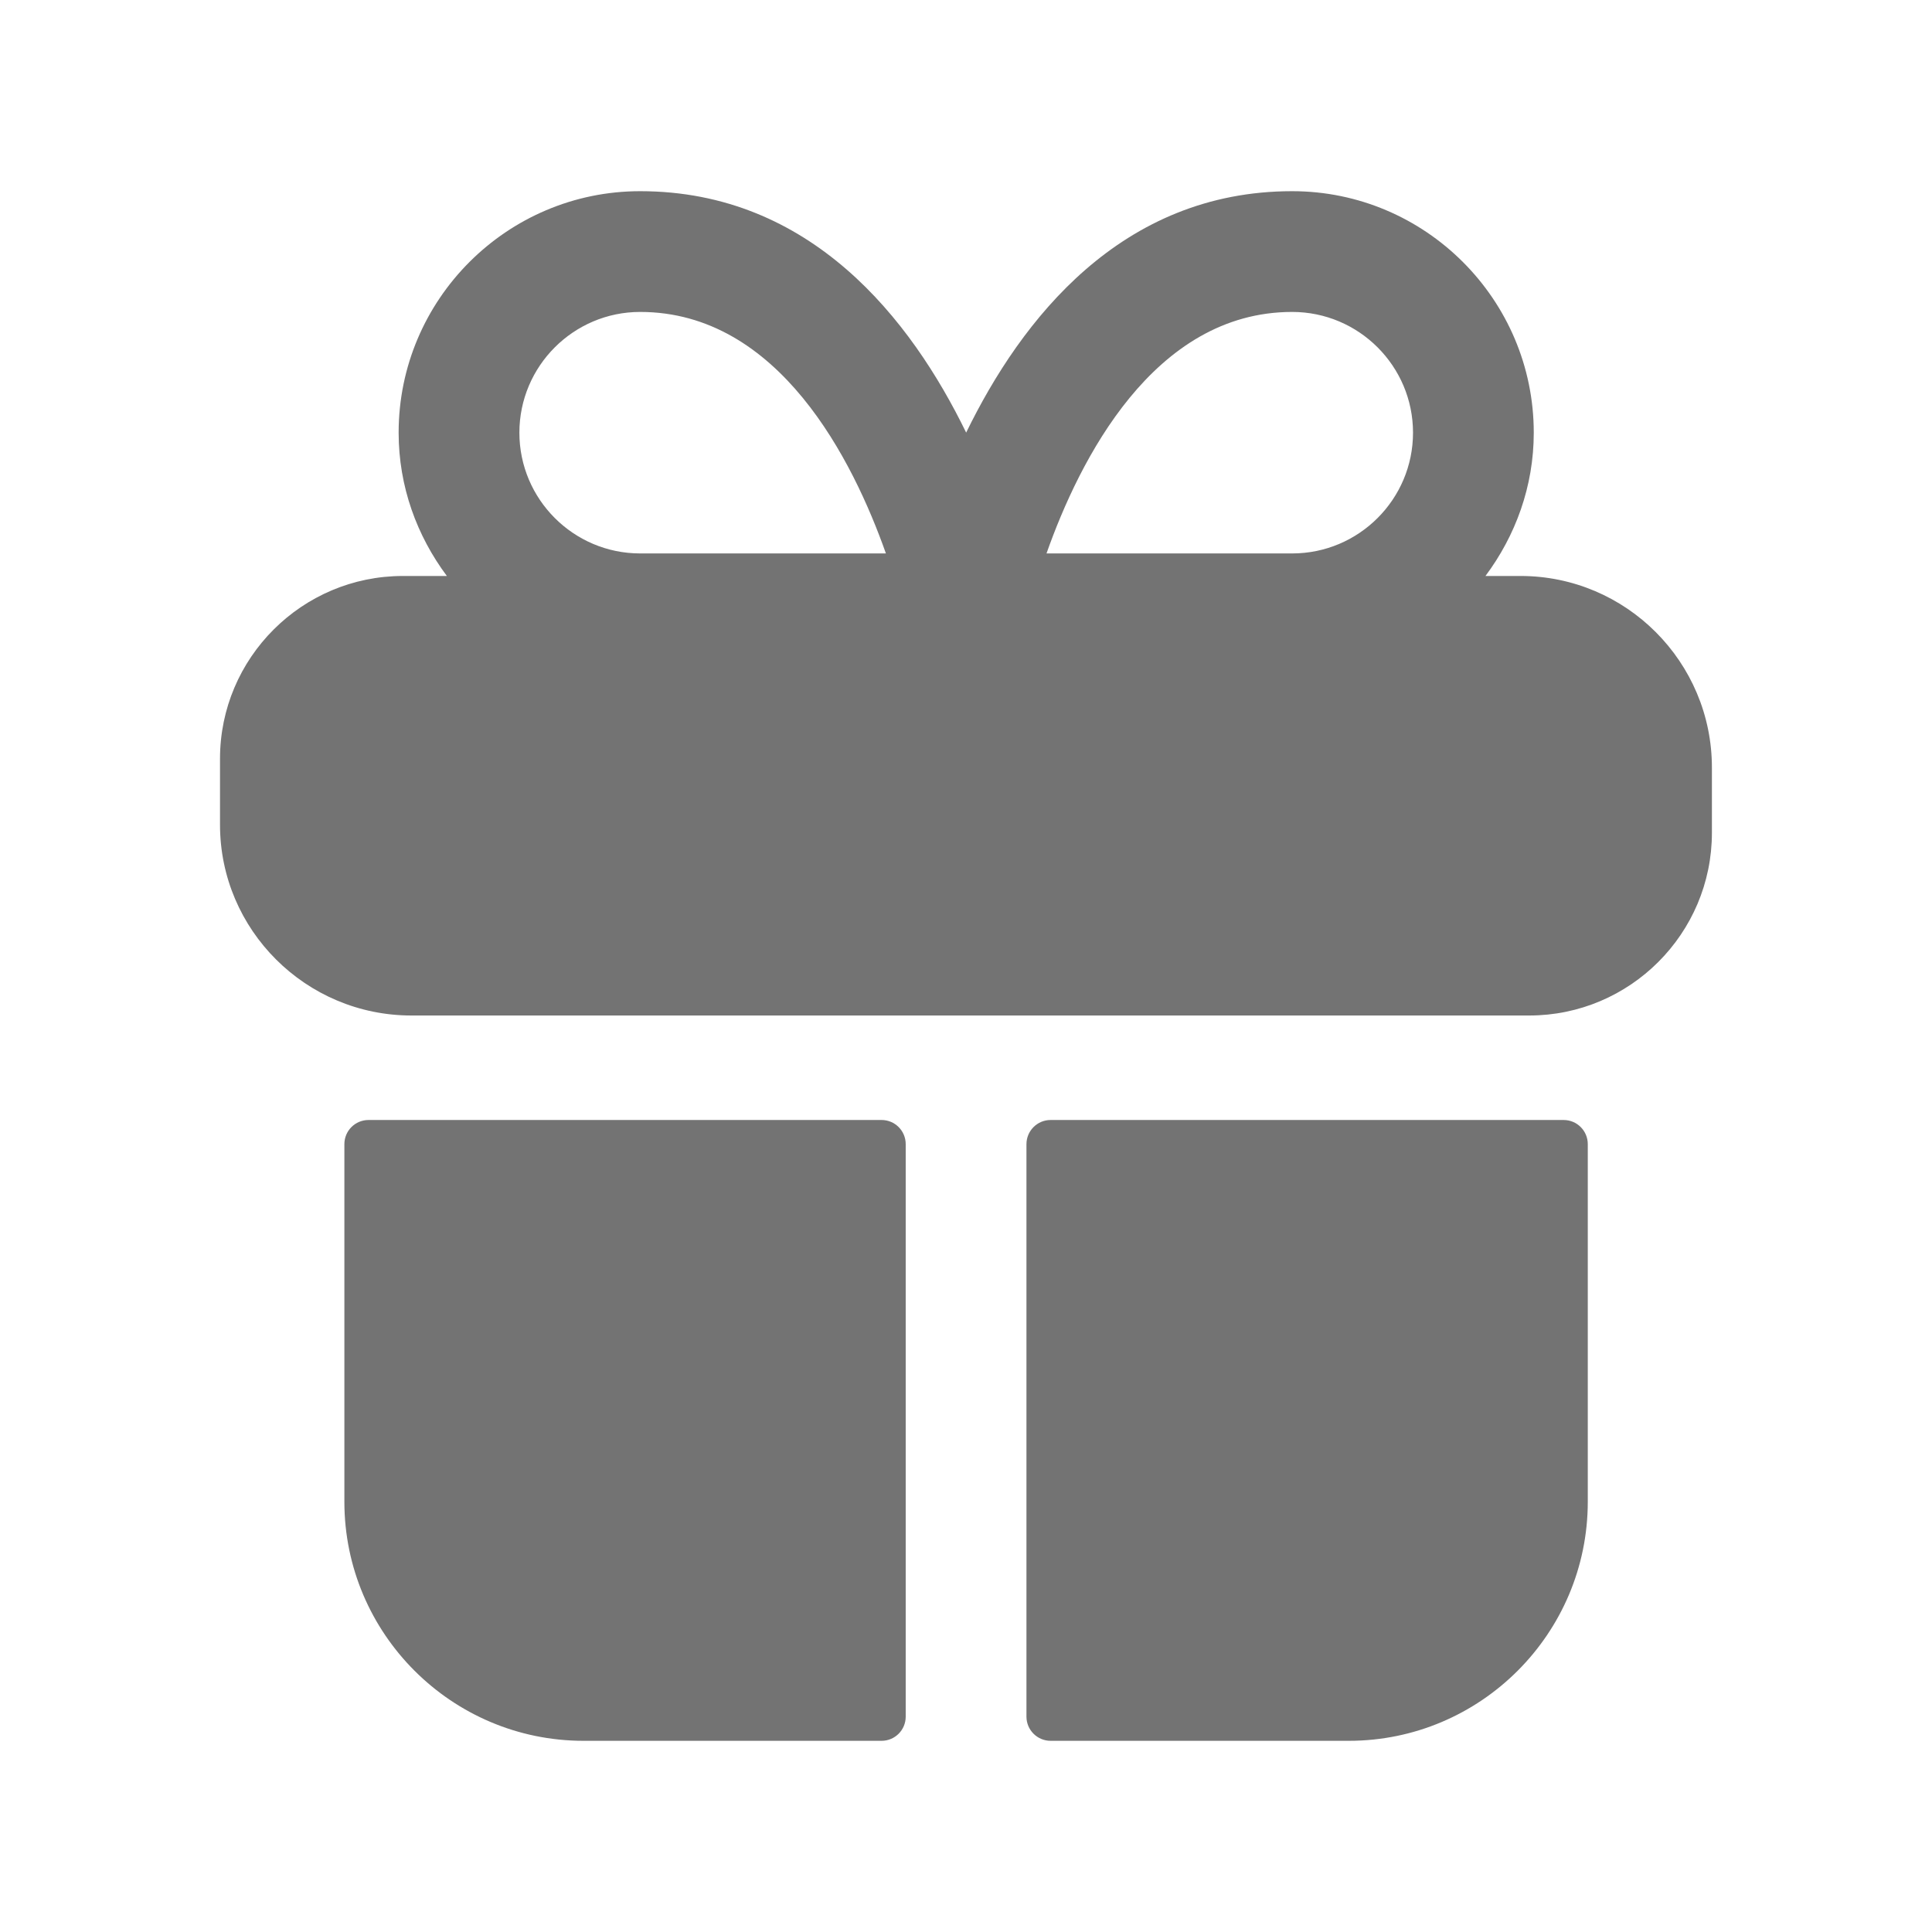 <svg width="24" height="24" viewBox="0 0 24 24" fill="none" xmlns="http://www.w3.org/2000/svg">
<path fill-rule="evenodd" clip-rule="evenodd" d="M4.578 13.913C4.412 13.913 4.278 14.047 4.278 14.213V18.655C4.278 20.293 5.611 21.625 7.249 21.625H10.951C11.117 21.625 11.251 21.491 11.251 21.325V14.213C11.251 14.047 11.117 13.913 10.951 13.913H4.578Z" fill="#737373"/>
<path fill-rule="evenodd" clip-rule="evenodd" d="M13.051 13.913C12.886 13.913 12.751 14.047 12.751 14.213V21.325C12.751 21.491 12.886 21.625 13.051 21.625H16.755C18.392 21.625 19.724 20.293 19.724 18.655V14.213C19.724 14.047 19.59 13.913 19.424 13.913H13.051Z" fill="#737373"/>
<path fill-rule="evenodd" clip-rule="evenodd" d="M7.952 3.875C9.678 3.875 10.598 5.724 11.005 6.875H7.952C7.125 6.875 6.452 6.202 6.452 5.375C6.452 4.548 7.125 3.875 7.952 3.875ZM16.052 3.875C16.88 3.875 17.553 4.548 17.553 5.375C17.553 6.202 16.88 6.875 16.052 6.875H13C13.406 5.724 14.327 3.875 16.052 3.875ZM18.889 7.155H18.453C18.825 6.656 19.053 6.044 19.053 5.375C19.053 3.721 17.706 2.375 16.052 2.375C13.929 2.375 12.687 3.967 12.002 5.374C11.317 3.967 10.075 2.375 7.952 2.375C6.298 2.375 4.952 3.721 4.952 5.375C4.952 6.044 5.179 6.656 5.551 7.155H5.005C3.752 7.155 2.733 8.173 2.733 9.425V10.245C2.733 11.552 3.8 12.615 5.111 12.615H18.996C20.248 12.615 21.266 11.597 21.266 10.345V9.535C21.266 8.223 20.2 7.155 18.889 7.155Z" fill="#737373"/>
</svg>
